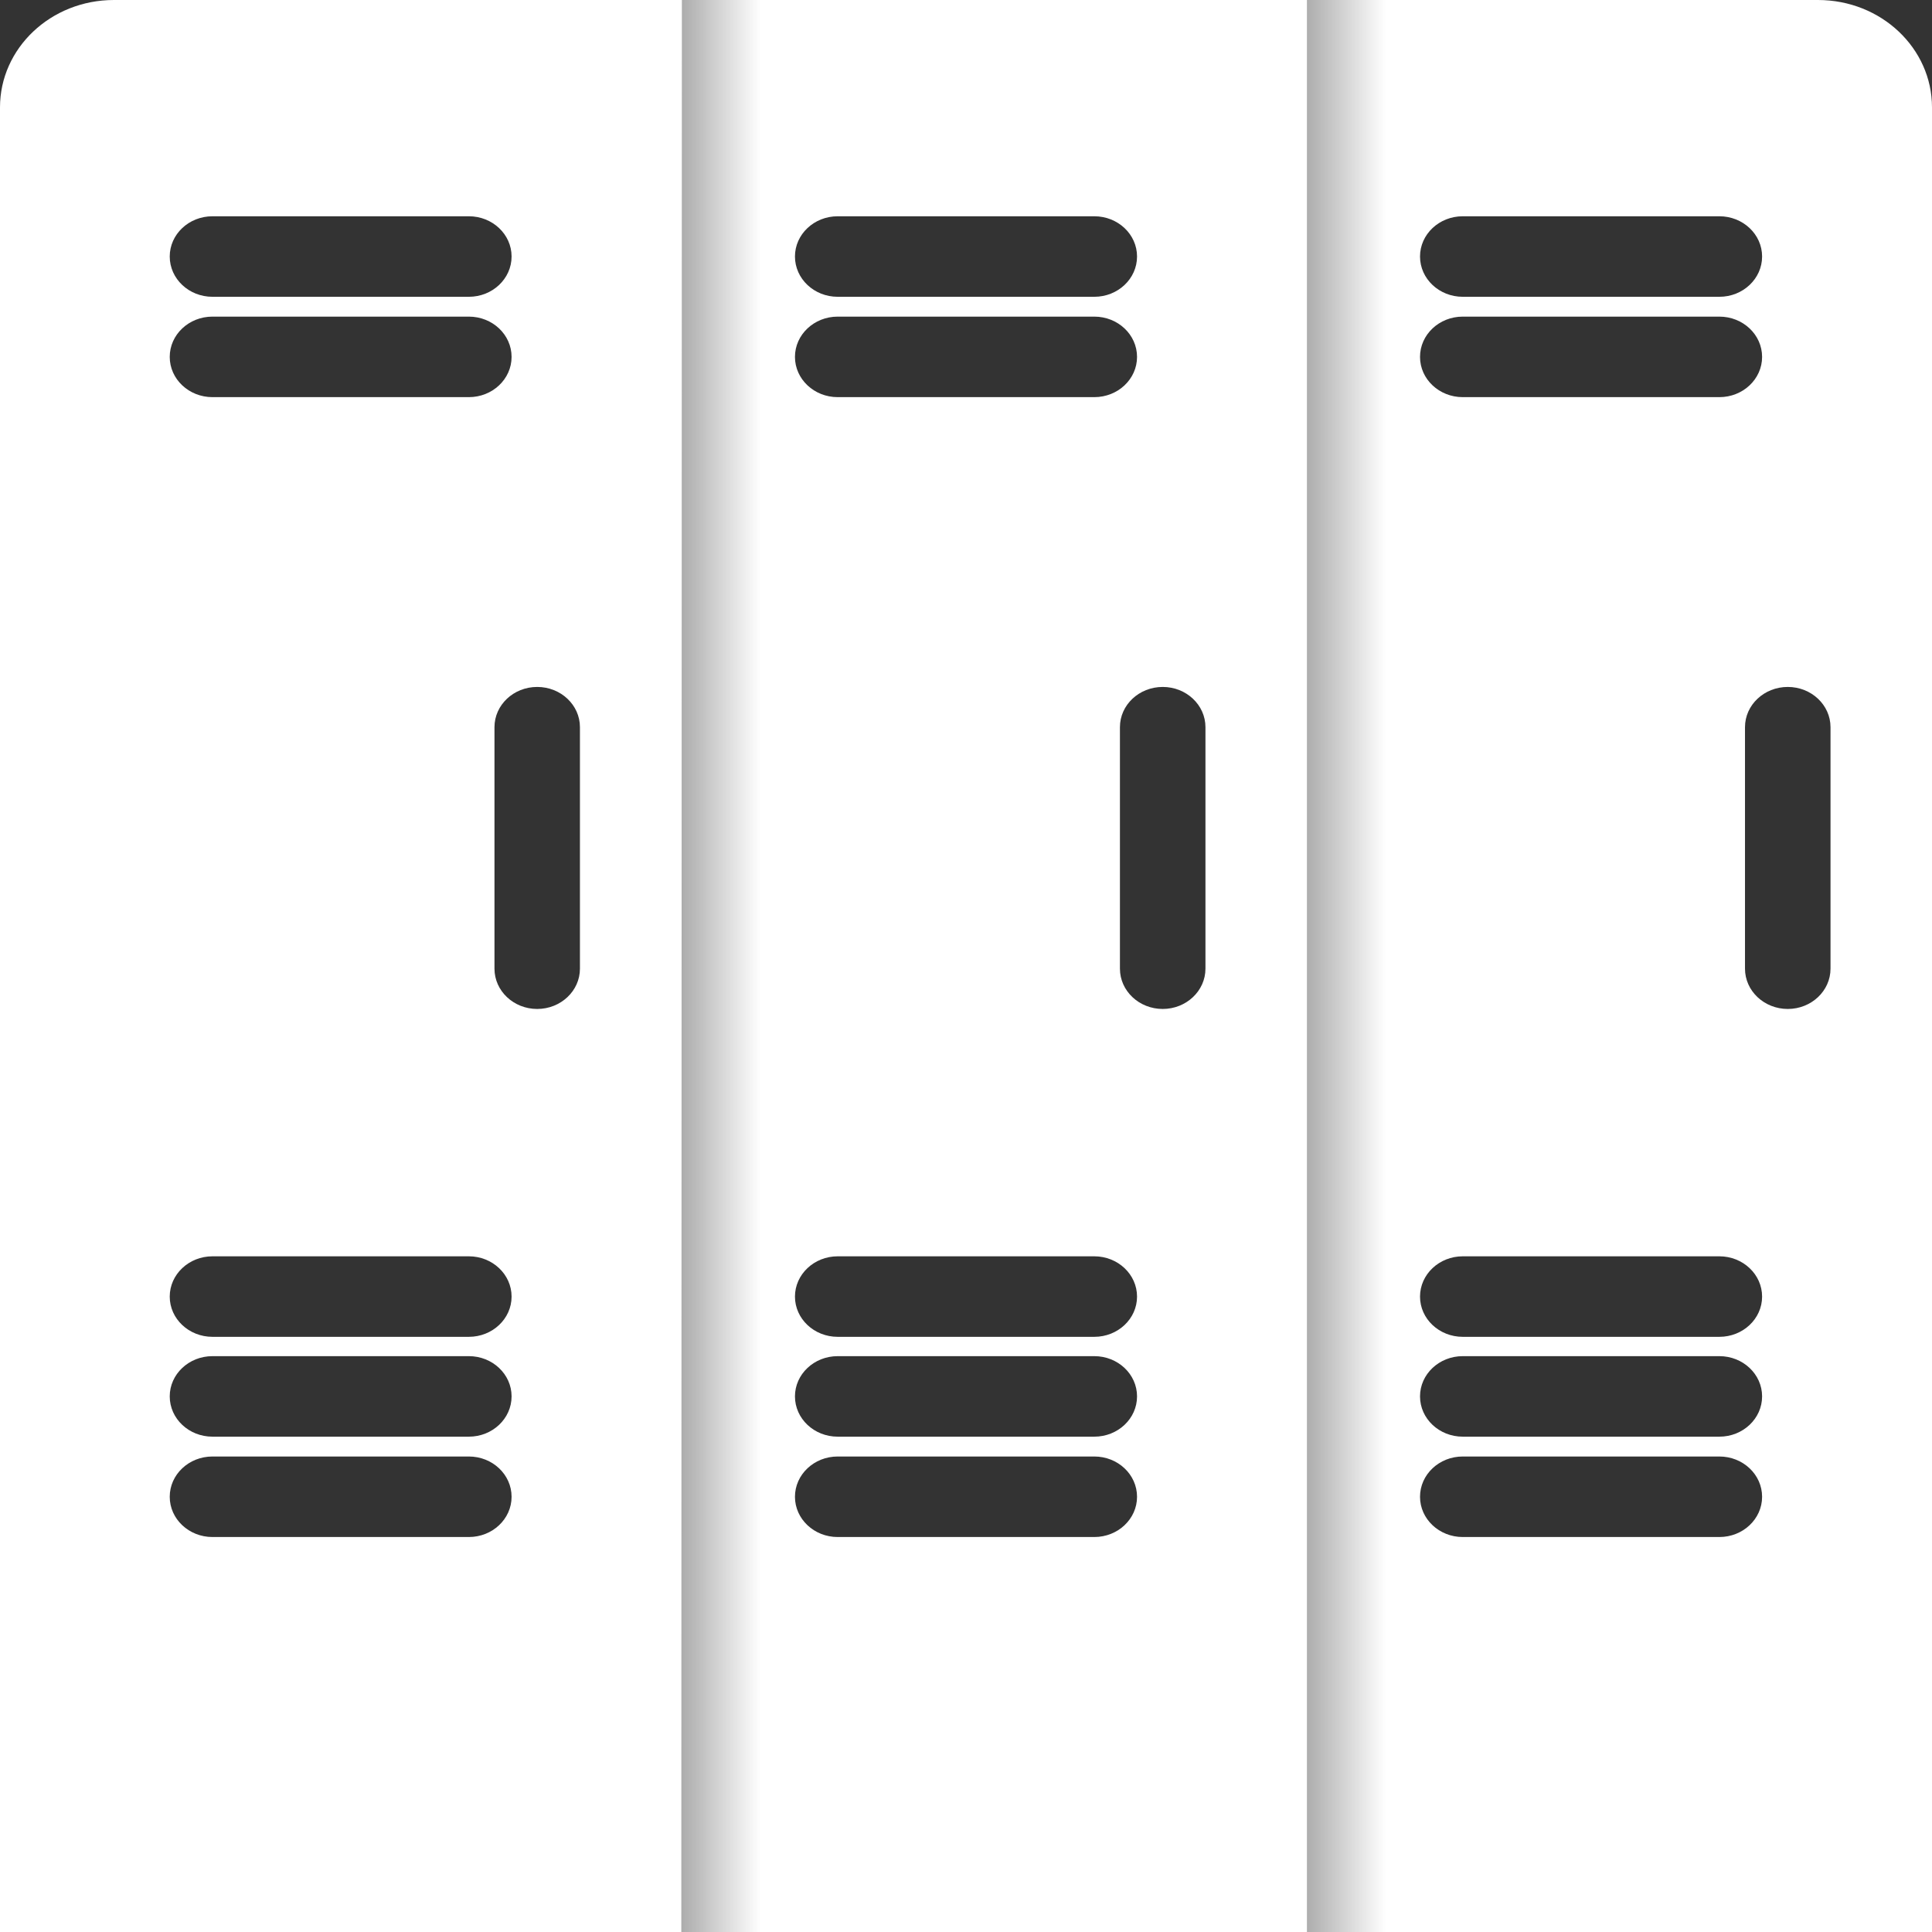 <?xml version="1.0" encoding="UTF-8"?>
<svg width="34px" height="34px" viewBox="0 0 34 34" version="1.1" xmlns="http://www.w3.org/2000/svg" xmlns:xlink="http://www.w3.org/1999/xlink">
    <rect x="0" y="0" width="34" height="34" fill="#333333" stroke="none"/>
    <!-- Generator: Sketch 59.1 (86144) - https://sketch.com -->
    <title>机房</title>
    <desc>Created with Sketch.</desc>
    <defs>
        <linearGradient x1="20.039%" y1="50.008%" x2="-0.021%" y2="50.008%" id="linearGradient-1">
            <stop stop-color="#FFFFFF" offset="0%"></stop>
            <stop stop-color="#FFFFFF" stop-opacity="0.3" offset="100%"></stop>
        </linearGradient>
    </defs>
    <g id="页面-1" stroke="none" stroke-width="1" fill="none" fill-rule="evenodd">
        <g id="高优先级" transform="translate(-901, -272)">
            <g id="机房" transform="translate(900, 271)">
                <rect id="矩形备份-4" x="0" y="0" width="36" height="36"></rect>
                <path d="M13,1 L12.99,35 L1,35 L1,2.889 C1,1.85 1.892,1 3.005,1 L13,1 Z M9.251,26.632 L4.739,26.632 C4.324,26.632 3.987,26.949 3.987,27.341 C3.987,27.732 4.324,28.049 4.739,28.049 L9.251,28.049 C9.666,28.049 10.003,27.732 10.003,27.341 C10.003,26.949 9.666,26.632 9.251,26.632 Z M9.251,24.866 L4.739,24.866 C4.324,24.866 3.987,25.183 3.987,25.574 C3.987,25.966 4.324,26.283 4.739,26.283 L9.251,26.283 C9.666,26.283 10.003,25.966 10.003,25.574 C10.003,25.183 9.666,24.866 9.251,24.866 Z M9.251,23.109 L4.739,23.109 C4.324,23.109 3.987,23.427 3.987,23.818 C3.987,24.209 4.324,24.526 4.739,24.526 L9.251,24.526 C9.666,24.526 10.003,24.209 10.003,23.818 C10.003,23.427 9.666,23.109 9.251,23.109 Z M10.454,13.089 C10.038,13.089 9.702,13.406 9.702,13.797 L9.702,18.047 C9.702,18.438 10.038,18.756 10.454,18.756 C10.869,18.756 11.206,18.438 11.206,18.047 L11.206,13.797 C11.206,13.406 10.869,13.089 10.454,13.089 Z M9.251,6.572 L4.739,6.572 C4.324,6.572 3.987,6.889 3.987,7.281 C3.987,7.672 4.324,7.989 4.739,7.989 L9.251,7.989 C9.666,7.989 10.003,7.672 10.003,7.281 C10.003,6.889 9.666,6.572 9.251,6.572 Z M9.251,4.806 L4.739,4.806 C4.324,4.806 3.987,5.123 3.987,5.514 C3.987,5.906 4.324,6.223 4.739,6.223 L9.251,6.223 C9.666,6.223 10.003,5.906 10.003,5.514 C10.003,5.123 9.666,4.806 9.251,4.806 Z" id="形状结合" fill="#FFFFFF" fill-rule="nonzero"></path>
                <path d="M32.993,1 C34.107,1 35,1.85 35,2.889 L35,35 L23,35 L23,1 L32.993,1 Z M31.258,26.632 L26.742,26.632 C26.327,26.632 25.99,26.949 25.99,27.341 C25.99,27.732 26.327,28.049 26.742,28.049 L31.258,28.049 C31.673,28.049 32.01,27.732 32.01,27.341 C32.01,26.949 31.673,26.632 31.258,26.632 Z M31.258,24.866 L26.742,24.866 C26.327,24.866 25.99,25.183 25.99,25.574 C25.99,25.966 26.327,26.283 26.742,26.283 L31.258,26.283 C31.673,26.283 32.01,25.966 32.01,25.574 C32.01,25.183 31.673,24.866 31.258,24.866 Z M31.258,23.109 L26.742,23.109 C26.327,23.109 25.99,23.427 25.99,23.818 C25.99,24.209 26.327,24.526 26.742,24.526 L31.258,24.526 C31.673,24.526 32.01,24.209 32.01,23.818 C32.01,23.427 31.673,23.109 31.258,23.109 Z M32.462,13.089 C32.046,13.089 31.709,13.406 31.709,13.797 L31.709,18.047 C31.709,18.438 32.046,18.756 32.462,18.756 C32.877,18.756 33.214,18.438 33.214,18.047 L33.214,13.797 C33.214,13.406 32.877,13.089 32.462,13.089 Z M31.258,6.572 L26.742,6.572 C26.327,6.572 25.99,6.889 25.99,7.281 C25.99,7.672 26.327,7.989 26.742,7.989 L31.258,7.989 C31.673,7.989 32.01,7.672 32.01,7.281 C32.01,6.889 31.673,6.572 31.258,6.572 Z M31.258,4.806 L26.742,4.806 C26.327,4.806 25.99,5.123 25.99,5.514 C25.99,5.906 26.327,6.223 26.742,6.223 L31.258,6.223 C31.673,6.223 32.01,5.906 32.01,5.514 C32.01,5.123 31.673,4.806 31.258,4.806 Z" id="形状结合" fill="url(#linearGradient-1)" fill-rule="nonzero"></path>
                <path d="M24,1 L24,35 L12,35 L12,1 L24,1 Z M20.258,26.632 L15.742,26.632 C15.327,26.632 14.99,26.949 14.99,27.341 C14.99,27.732 15.327,28.049 15.742,28.049 L20.258,28.049 C20.673,28.049 21.01,27.732 21.01,27.341 C21.01,26.949 20.673,26.632 20.258,26.632 Z M20.258,24.866 L15.742,24.866 C15.327,24.866 14.99,25.183 14.99,25.574 C14.99,25.966 15.327,26.283 15.742,26.283 L20.258,26.283 C20.673,26.283 21.01,25.966 21.01,25.574 C21.01,25.183 20.673,24.866 20.258,24.866 Z M20.258,23.109 L15.742,23.109 C15.327,23.109 14.99,23.427 14.99,23.818 C14.99,24.209 15.327,24.526 15.742,24.526 L20.258,24.526 C20.673,24.526 21.01,24.209 21.01,23.818 C21.01,23.427 20.673,23.109 20.258,23.109 Z M21.462,13.089 C21.046,13.089 20.709,13.406 20.709,13.797 L20.709,18.047 C20.709,18.438 21.046,18.756 21.462,18.756 C21.877,18.756 22.214,18.438 22.214,18.047 L22.214,13.797 C22.214,13.406 21.877,13.089 21.462,13.089 Z M20.258,6.572 L15.742,6.572 C15.327,6.572 14.99,6.889 14.99,7.281 C14.99,7.672 15.327,7.989 15.742,7.989 L20.258,7.989 C20.673,7.989 21.01,7.672 21.01,7.281 C21.01,6.889 20.673,6.572 20.258,6.572 Z M20.258,4.806 L15.742,4.806 C15.327,4.806 14.99,5.123 14.99,5.514 C14.99,5.906 15.327,6.223 15.742,6.223 L20.258,6.223 C20.673,6.223 21.01,5.906 21.01,5.514 C21.01,5.123 20.673,4.806 20.258,4.806 Z" id="形状结合" fill="url(#linearGradient-1)" fill-rule="nonzero"></path>
            </g>
        </g>
    </g>
</svg>